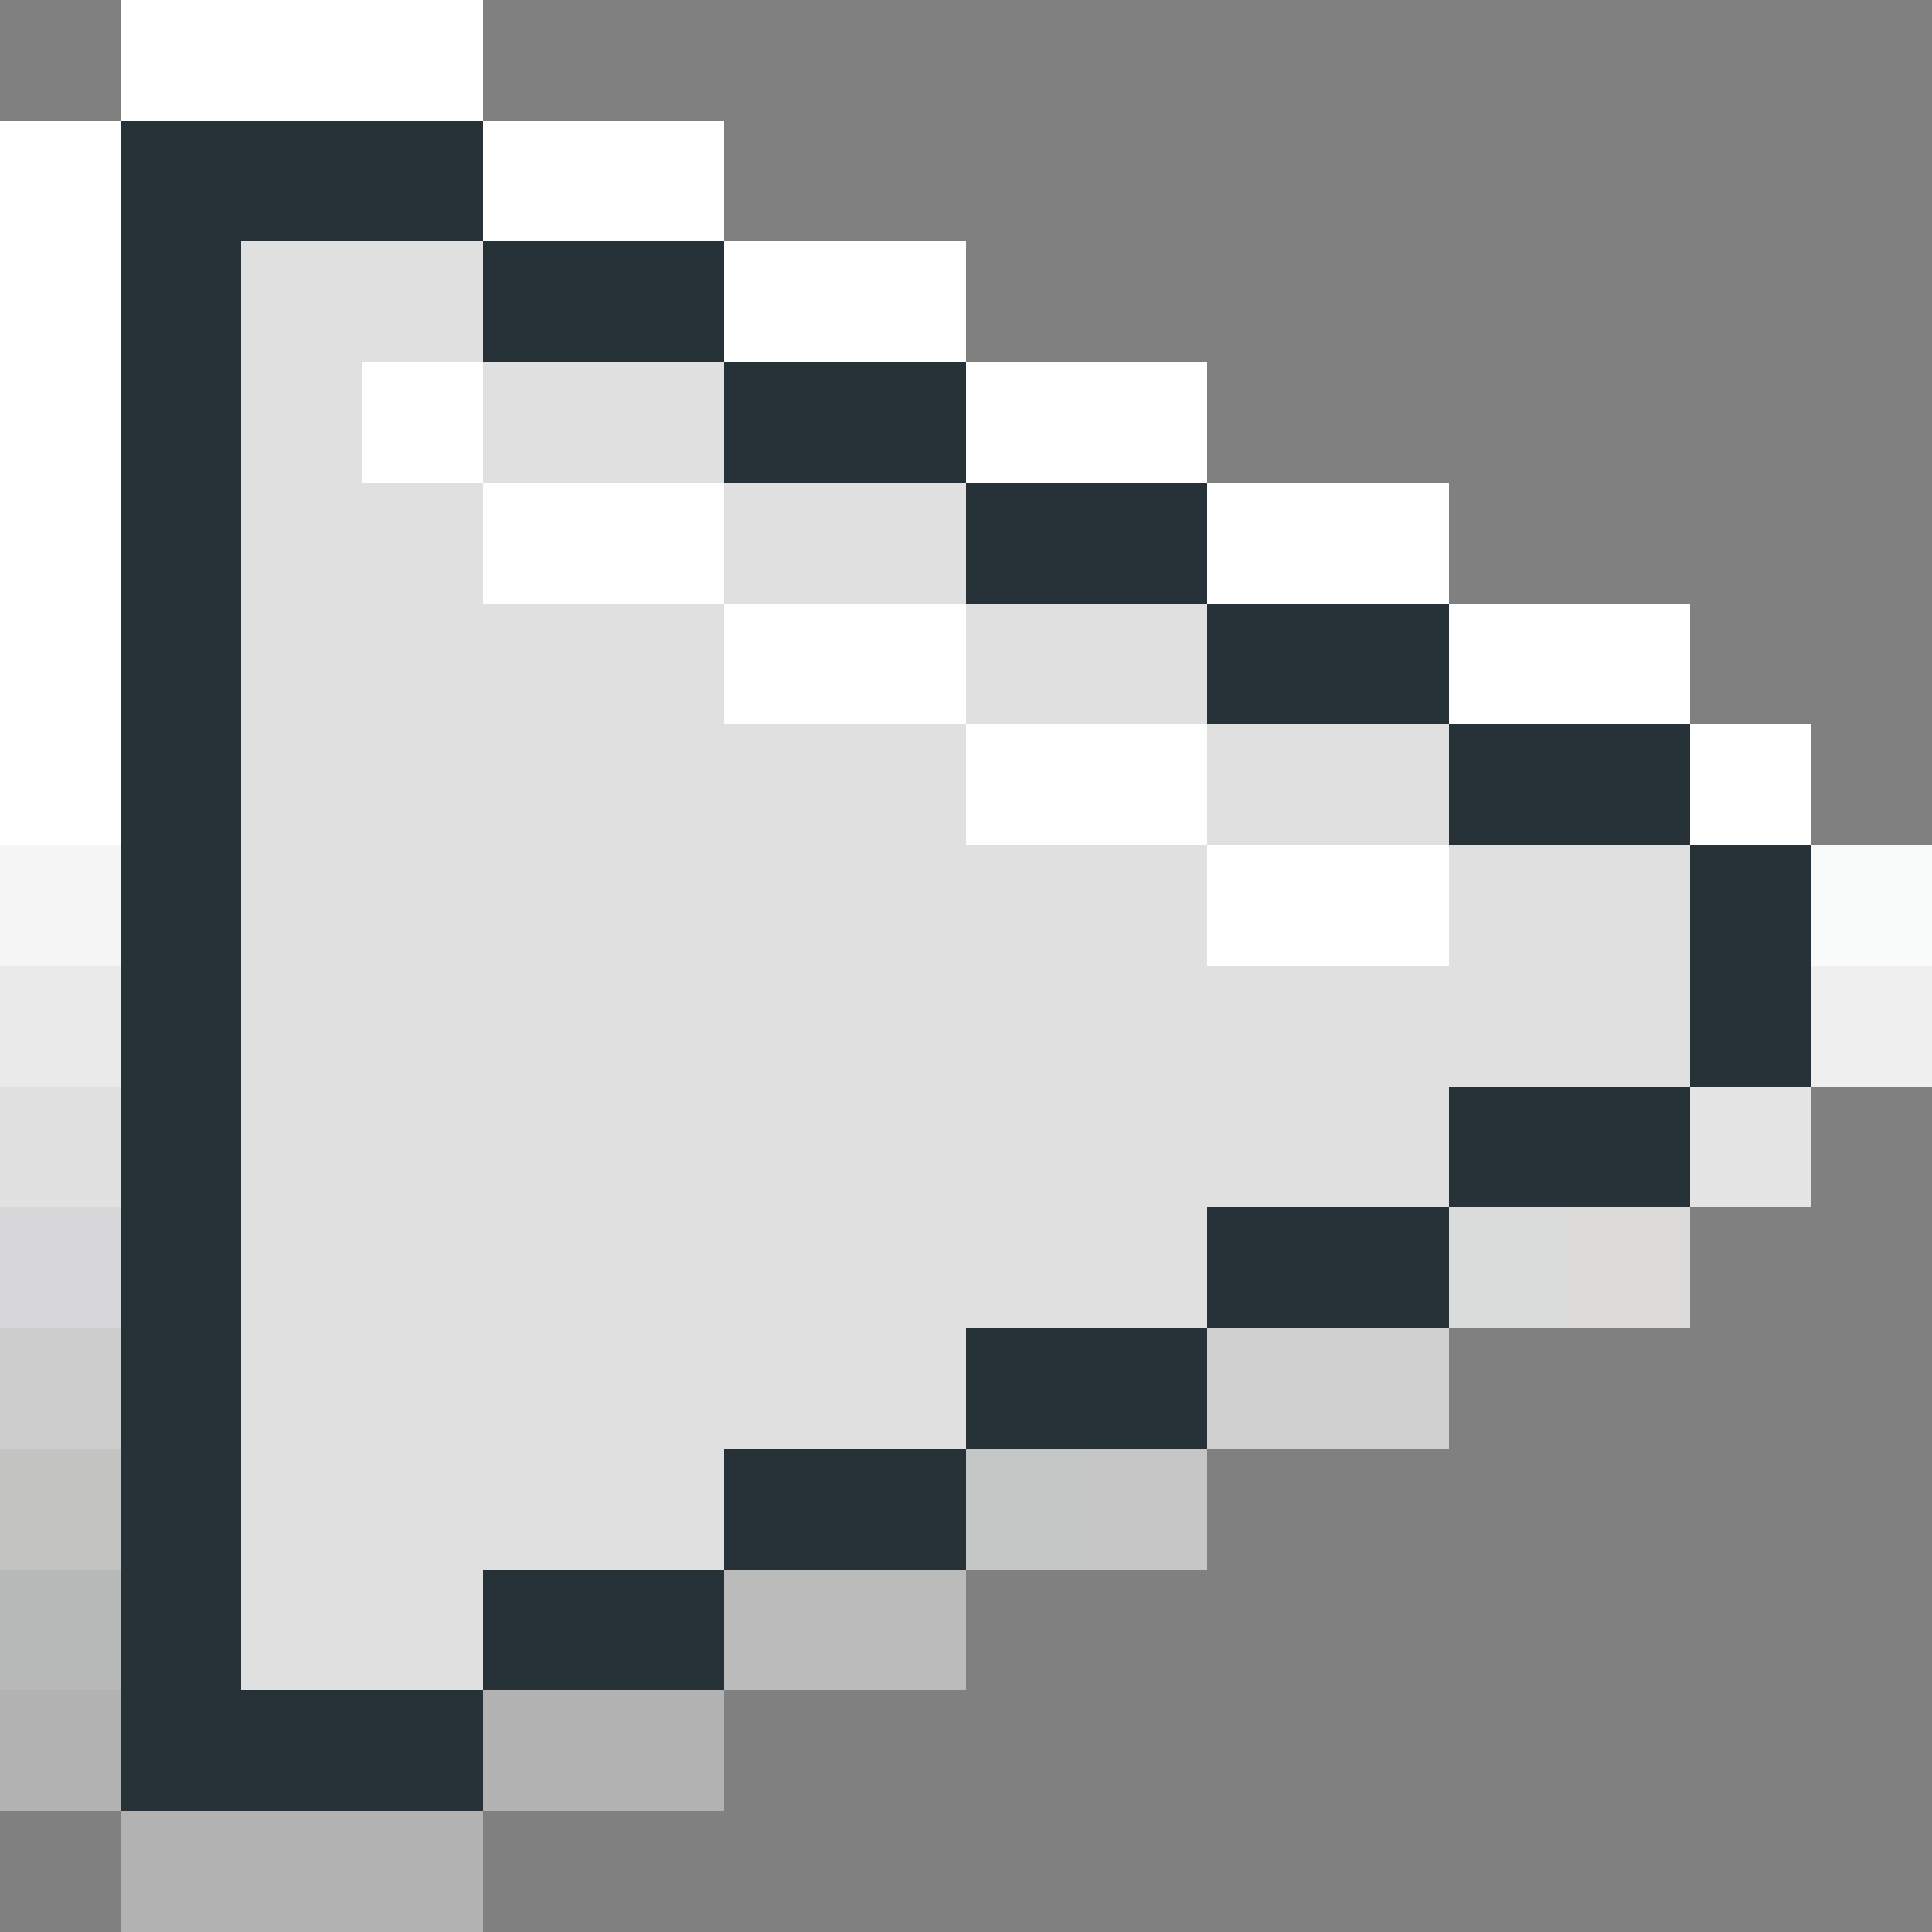 <svg xmlns="http://www.w3.org/2000/svg" viewBox="0 -0.5 16 16" shape-rendering="crispEdges">
<rect x="0" y="-0.5" width="16" height="16" fill="#808080" stroke="none"/>
<path stroke="#ffffff" d="M1 0h3M0 1h1M4 1h2M0 2h1M6 2h2M0 3h1M3 3h1M8 3h2M0 4h1M4 4h2M10 4h2M0 5h1M6 5h2M12 5h2M0 6h1M8 6h2M14 6h1M10 7h2" />
<path stroke="#263238" d="M1 1h3M1 2h1M4 2h2M1 3h1M6 3h2M1 4h1M8 4h2M1 5h1M10 5h2M1 6h1M12 6h2M1 7h1M14 7h1M1 8h1M14 8h1M1 9h1M12 9h2M1 10h1M10 10h2M1 11h1M8 11h2M1 12h1M6 12h2M1 13h1M4 13h2M1 14h3" />
<path stroke="#e0e0e0" d="M2 2h2M2 3h1M4 3h2M2 4h2M6 4h2M2 5h4M8 5h2M2 6h6M10 6h2M2 7h8M12 7h2M2 8h12M2 9h10M2 10h8M2 11h6M2 12h4M2 13h2" />
<path stroke="#f5f5f5" d="M0 7h1" />
<path stroke="#f9fafa" d="M15 7h1" />
<path stroke="#ebeaeb" d="M0 8h1" />
<path stroke="#f0eff0" d="M15 8h1" />
<path stroke="#e1e1e1" d="M0 9h1" />
<path stroke="#e6e5e5" d="M14 9h1" />
<path stroke="#d7d6d8" d="M0 10h1" />
<path stroke="#dadbdb" d="M12 10h1" />
<path stroke="#dcdbda" d="M13 10h1" />
<path stroke="#cdcdcd" d="M0 11h1" />
<path stroke="#d0d0d0" d="M10 11h1" />
<path stroke="#d1d0d1" d="M11 11h1" />
<path stroke="#c3c3c2" d="M0 12h1" />
<path stroke="#c5c6c6" d="M8 12h1" />
<path stroke="#c6c6c6" d="M9 12h1" />
<path stroke="#b8b9b9" d="M0 13h1" />
<path stroke="#bbbbbb" d="M6 13h2" />
<path stroke="#b2b2b2" d="M0 14h1M4 14h2M1 15h3" />
</svg>